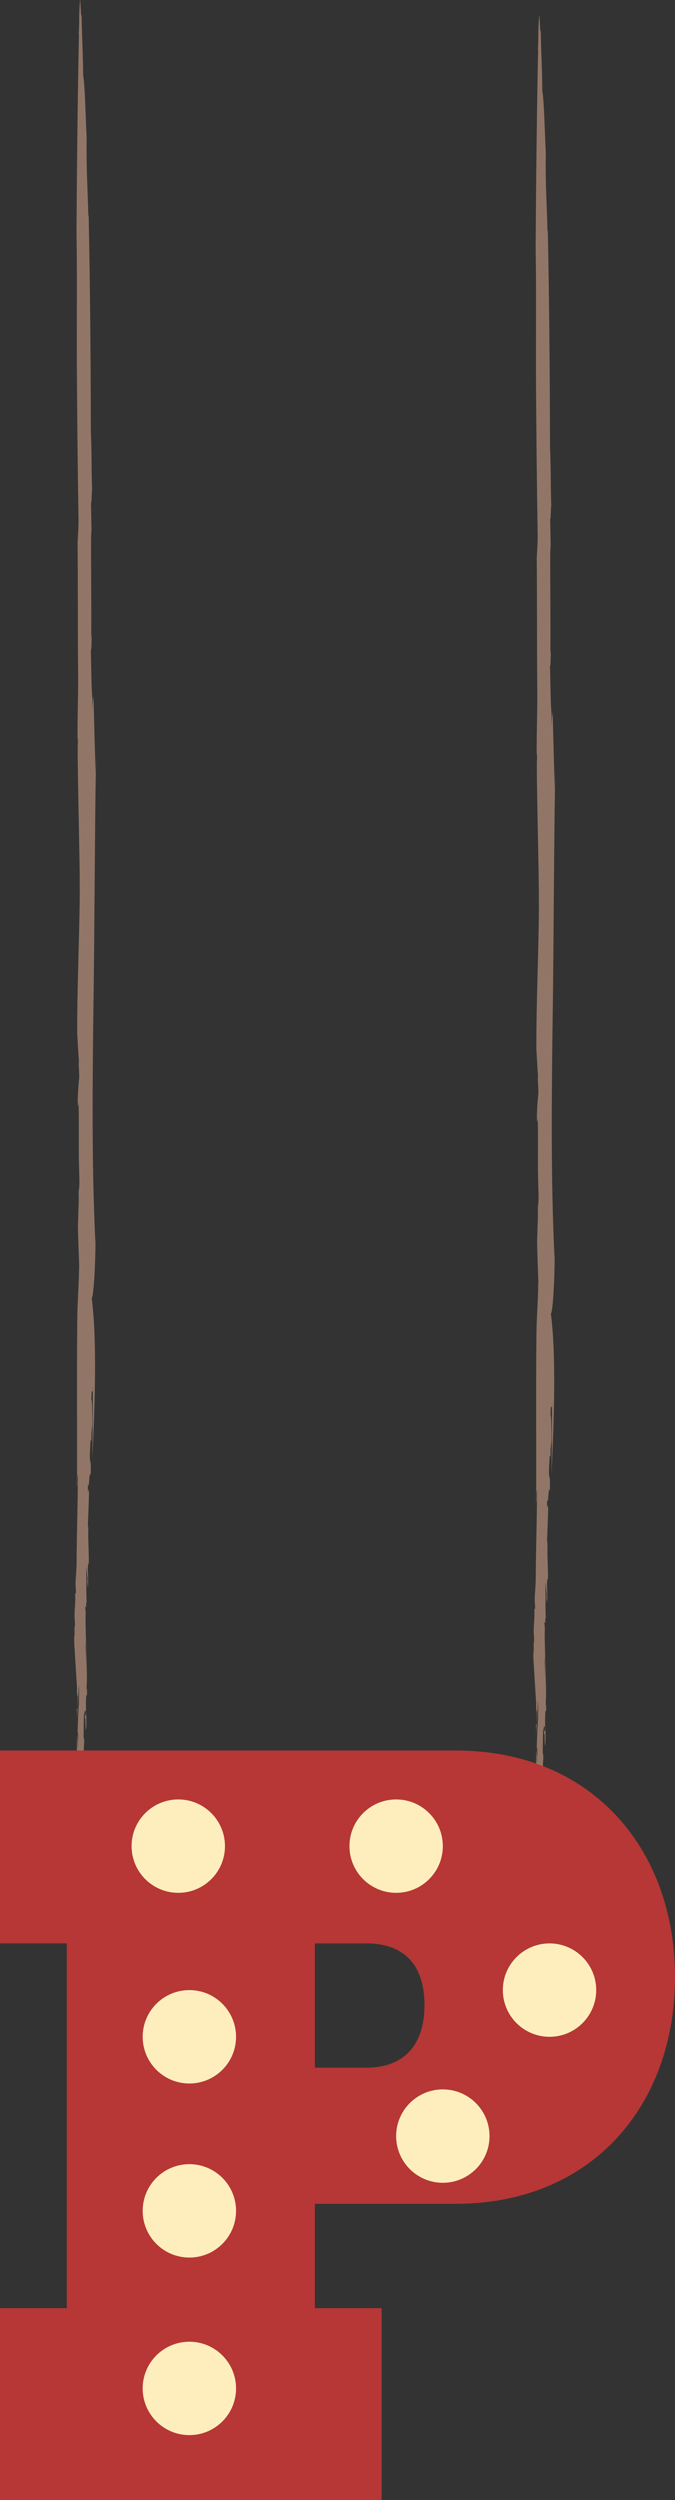 <svg xmlns="http://www.w3.org/2000/svg" id="Layer_4" data-name="Layer 4" viewBox="361.85 50.19 123.62 457.75">
  <rect x="361.85" y="50.19" width="123.62" height="457.75" fill="#333333" stroke="none"/>
  <defs>
    <style>
      .cls-1 {
        fill: #b63735;
      }

      .cls-1, .cls-2, .cls-3 {
        stroke-width: 0px;
      }

      .cls-2 {
        fill: #ffeebd;
      }

      .cls-3 {
        fill: #917667;
      }
    </style>
  </defs>
  <g id="p">
    <g id="touw">
      <path class="cls-3" d="M378.83,304.97l.02-1.36c.01,4.4-.04,9.03-.09,13.6.47-9.93.88-21.65-.11-29.33.53-.83.78-10.47.65-10.66-.1-2-.18-4.03-.24-6.07.04,1.41.08,2.81.13,4.2-.05-1.39-.09-2.79-.13-4.2-.41-12.95-.23-27.01-.03-41.57.1-8.07.22-30,.37-38.27.02-1.2.04-2.39.05-3.6q-.05,2.01-.1,4.01c-.14-5.05-.28-9.62-.37-14.04-.08.78-.15.92-.25,2.77l.05-2.26c-.22-2.06-.21-6.8-.3-9.03.12.48.14-1.28.16-2.83l-.08.61c.05-5.89-.05-12.72-.03-17.98,0-.73.04-1.28.08-1.61l-.09-5.04c.15.39.14-4.18.23-1.78-.18-3.77-.07-7.6-.26-11.2-.02-12.86-.14-26.54-.4-39.84l-.06.33c-.1-4.66-.41-8.76-.31-14.42-.21-4.04-.31-9.79-.64-11.39-.04-4.66-.21-6.52-.29-11.09-.16,1.18-.19-4.44-.32-2.19-.22,3.03-.03,3.2-.21,5.77l.05-.08c-.24,12.01-.38,24.04-.45,36.22.14,8.13.02,16.94.07,25.39.06,9.09.16,18.93.29,26.74.05,1.86-.09,3.2-.16,4.79.07,7.17.02,16.31.1,24.4,0-.15,0-.3,0-.4.03,4.3-.14,7.52-.11,11.72.05-.02.05.63.07.95-.21.73.44,24.72.32,26.2.01.44.02.89.02,1.35-.09,8.86-.51,18.03-.47,25.64.1,1.65.19,3.51.3,4.9-.09,1.35.09,1.6.06,3.23-.42,4.12-.25,6.53-.1,4.4.06,3.39.02,6.78.03,9.79.03,1.4.06,2.78.1,4.19.04,1.19-.03,1.86-.13,2.46.06,3.06-.04,2.16-.09,5.36-.15.78.24,8.04.19,8.95l-.02-.52c-.03,3.71-.31,6.17-.33,9.8-.11,10.07,0,21.07-.05,30.4.16.09-.03-2.06.17-2.17-.03,5.5-.22,11.05-.25,16.6-.04,1-.12,2.23-.17,2.68-.06,1.77.07,1.05.05,2.35l-.14.18c.11,1.9-.16,2.78-.1,4.56.06.09.06.75.06,1.38-.15.03.01,1.96-.13,1.86v.02c0,.38.02.66,0,1.12.05.73.46,7.54.52,8.28l-.02.34c0,1.02.11,1.46.14.86v1.26s-.02-.15-.02-.15v1.25c-.02.23-.09.49-.16.14.05.71.08,1.5.05,2.21.09-1.97.22-4.42.37-6.48.05.85-.03,2.38-.01,3.29-.1,1.1-.18,3.35-.25,5.1,0,.39.17.65.1,1.53-.11.43,0,.99-.08,1.71-.06-.84-.03-1.65-.03-2.5-.14.15-.09,2.06-.13,2.73.04.31,0,1.95.04,2.97-.13-.45-.08.83-.15,1.44-.02.69.04,1.13.08.85.14.22.08-2.75.23-1.79-.07.25-.04,1.61-.04,2.34.08,0,.06-.5.13-.03-.02.81.08,1.67,0,2.14-.02-.15,0-.49,0-.72,0,1.06-.5-5.73-.46-4.36.07-.36.46,6.02.46,5.32.04-.64.14.46.17-.21l-.09-.74c.03-.91.16-1.29.22-.96-.01,1.53-.53-4.34-.45-3.03l.04-.53c.05.55.09,2.03.01,2.6.08,0,.1.75.13,1.37v.22c.03.64,0,1.53.11,1.12-.01-3.75.78,2.46.82-1.17-.17,1.52-.17-.51-.19-2.11.06-.15.14-.87.19-2.01-.01-.99-.06-.59-.1-.78.04-.55.07-1.61.16-1.47-.11-.78.07-1.24.03-2.17-.05-.82-.05.06-.1-.53.01-1.23.03-2.95.05-3.93.08-.38.23-1.53.36-.69-.02,1.86-.21-.71-.18,1.23.19-.84.05,1.72.2,2.07.09-.62.09-1.87.06-2.92l-.03.21c-.03-.92-.06-2.77.04-3.77.07.24.12-.2.13.48v-1.27c0-.16-.03-.33-.05.04-.05-.6-.02-1.2.02-1.66.07-.14-.3-6.76-.25-6.56,0-.92.1-1.14.03-2.03-.06-.09.24,8.75.22,7.54.08-.78-.35-10.38-.22-10.95,0-.68-.02-1.5-.09-1.34.03-1.15.14.34.2-.47-.01-.02-.04.07-.03-.19l.09-.78c-.11-1.78.03-4.39-.11-6.26.08.54.21,1.16.28,2.36l-.04.21c.02.17.05,1.16.12,1.13.05-1.14.03-2.12-.04-3.31.02-.22.04-.48.06-.65,0,0-.02.02-.03.02.04-.39.05-.35.08-.21,0,.02.01.04.02.08.21-.71-.13-4.48-.02-6.56-.03-.61-.04-.06-.08-.82.08-2.13.15-3.59.2-5.82-.09-.71-.13-.77-.22.09l.03-1.68c.24,1.53.23-3.14.47-1.45.05-.49.07-1.5.03-2.44-.06-.09-.16-.24-.16-1.43.08-1.65.05-1.25.13-2.62.08-.32.11.18.17.12-.1-2.1.17-1.84.16-3.82-.02-1.24-.03-3.7-.17-3.76,0-1.67.11-1.67.22-1.51Z"/>
    </g>
    <g id="touw-2" data-name="touw">
      <path class="cls-3" d="M462.92,307.83l.02-1.36c.01,4.4-.04,9.03-.09,13.6.47-9.93.88-21.65-.11-29.33.53-.83.78-10.47.65-10.66-.1-2-.18-4.03-.24-6.07.04,1.41.08,2.81.13,4.2-.05-1.39-.09-2.79-.13-4.2-.41-12.95-.23-27.01-.03-41.57.1-8.07.22-30,.37-38.27.02-1.2.04-2.39.05-3.6q-.05,2.01-.1,4.01c-.14-5.05-.28-9.62-.37-14.04-.08.78-.15.92-.25,2.77l.05-2.26c-.22-2.06-.21-6.8-.3-9.03.12.48.14-1.28.16-2.83l-.08.61c.05-5.89-.05-12.72-.03-17.98,0-.73.04-1.28.08-1.61l-.09-5.04c.15.39.14-4.18.23-1.78-.18-3.77-.07-7.6-.26-11.2-.02-12.86-.14-26.54-.4-39.84l-.06.33c-.1-4.66-.41-8.76-.31-14.42-.21-4.04-.31-9.79-.64-11.39-.04-4.66-.21-6.52-.29-11.09-.16,1.18-.19-4.44-.32-2.19-.22,3.03-.03,3.2-.21,5.77l.05-.08c-.24,12.01-.38,24.04-.45,36.22.14,8.13.02,16.94.07,25.39.06,9.09.16,18.93.29,26.74.05,1.86-.09,3.2-.16,4.79.07,7.17.02,16.31.1,24.4,0-.15,0-.3,0-.4.03,4.3-.14,7.52-.11,11.72.05-.02.05.63.07.95-.21.73.44,24.72.32,26.2.01.44.02.89.02,1.35-.09,8.86-.51,18.03-.47,25.64.1,1.65.19,3.51.3,4.9-.09,1.35.09,1.6.06,3.23-.42,4.12-.25,6.53-.1,4.4.06,3.39.02,6.78.03,9.79.03,1.4.06,2.78.1,4.19.04,1.19-.03,1.86-.13,2.46.06,3.06-.04,2.16-.09,5.36-.15.78.24,8.04.19,8.95l-.02-.52c-.03,3.71-.31,6.17-.33,9.8-.11,10.07,0,21.07-.05,30.4.16.09-.03-2.06.17-2.17-.03,5.5-.22,11.05-.25,16.6-.04,1-.12,2.23-.17,2.68-.06,1.77.07,1.05.05,2.35l-.14.18c.11,1.9-.16,2.78-.1,4.56.06.09.06.75.06,1.38-.15.03.01,1.96-.13,1.86v.02c0,.38.02.66,0,1.12.05.73.46,7.54.52,8.28l-.02.34c0,1.02.11,1.46.14.86v1.26s-.02-.15-.02-.15v1.25c-.02.23-.09.49-.16.14.05.71.08,1.5.05,2.21.09-1.97.22-4.42.37-6.48.05.85-.03,2.38-.01,3.29-.1,1.1-.18,3.35-.25,5.1,0,.39.17.65.1,1.53-.11.43,0,.99-.08,1.71-.06-.84-.03-1.65-.03-2.5-.14.15-.09,2.06-.13,2.73.04.31,0,1.95.04,2.97-.13-.45-.08.83-.15,1.44-.02.69.04,1.13.08.85.14.22.08-2.75.23-1.79-.07.25-.04,1.61-.04,2.34.08,0,.06-.5.13-.03-.02.81.08,1.67,0,2.14-.02-.15,0-.49,0-.72,0,1.06-.5-5.73-.46-4.36.07-.36.46,6.02.46,5.32.04-.64.14.46.17-.21l-.09-.74c.03-.91.16-1.29.22-.96-.01,1.53-.53-4.34-.45-3.03l.04-.53c.05.55.09,2.03.01,2.6.08,0,.1.75.13,1.37v.22c.03.64,0,1.53.11,1.12-.01-3.75.78,2.46.82-1.17-.17,1.52-.17-.51-.19-2.11.06-.15.14-.87.19-2.01-.01-.99-.06-.59-.1-.78.04-.55.07-1.61.16-1.47-.11-.78.07-1.24.03-2.17-.05-.82-.05.06-.1-.53.01-1.23.03-2.95.05-3.93.08-.38.23-1.53.36-.69-.02,1.86-.21-.71-.18,1.23.19-.84.05,1.72.2,2.07.09-.62.09-1.87.06-2.92l-.03.21c-.03-.92-.06-2.77.04-3.77.07.24.12-.2.13.48v-1.27c0-.16-.03-.33-.05.04-.05-.6-.02-1.2.02-1.66.07-.14-.3-6.76-.25-6.56,0-.92.1-1.14.03-2.03-.06-.09.24,8.75.22,7.54.08-.78-.35-10.38-.22-10.95,0-.68-.02-1.5-.09-1.34.03-1.15.14.34.2-.47-.01-.02-.04.07-.03-.19l.09-.78c-.11-1.78.03-4.39-.11-6.26.08.54.21,1.16.28,2.36l-.04.21c.02.17.05,1.16.12,1.13.05-1.14.03-2.12-.04-3.31.02-.22.04-.48.06-.65,0,0-.02.02-.03.02.04-.39.05-.35.08-.21,0,.02.01.04.02.08.21-.71-.13-4.48-.02-6.56-.03-.61-.04-.06-.08-.82.08-2.13.15-3.59.2-5.82-.09-.71-.13-.77-.22.09l.03-1.68c.24,1.53.23-3.14.47-1.45.05-.49.07-1.5.03-2.44-.06-.09-.16-.24-.16-1.43.08-1.65.05-1.25.13-2.62.08-.32.11.18.17.12-.1-2.1.17-1.84.16-3.82-.02-1.24-.03-3.7-.17-3.76,0-1.67.11-1.67.22-1.51Z"/>
    </g>
    <path class="cls-1" d="M445.32,453.7h-25.81v19.11h12.23v35.13h-69.89v-35.13h12.23v-66.8h-12.23v-35.31h83.47c24.91,0,40.15,18.02,40.15,41.5s-15.25,41.5-40.15,41.5ZM428.87,406.02h-9.36v22.75h9.36c7.7,0,10.72-4.91,10.72-11.47s-3.02-11.29-10.72-11.29Z"/>
    <circle class="cls-2" cx="394.5" cy="388.21" r="8.55"/>
    <circle class="cls-2" cx="434.4" cy="388.21" r="8.55"/>
    <circle class="cls-2" cx="462.49" cy="414.57" r="8.55"/>
    <circle class="cls-2" cx="442.95" cy="441.3" r="8.55"/>
    <circle class="cls-2" cx="396.53" cy="423.12" r="8.55"/>
    <circle class="cls-2" cx="396.53" cy="454.99" r="8.55"/>
    <circle class="cls-2" cx="396.53" cy="487.5" r="8.55"/>
  </g>
</svg>